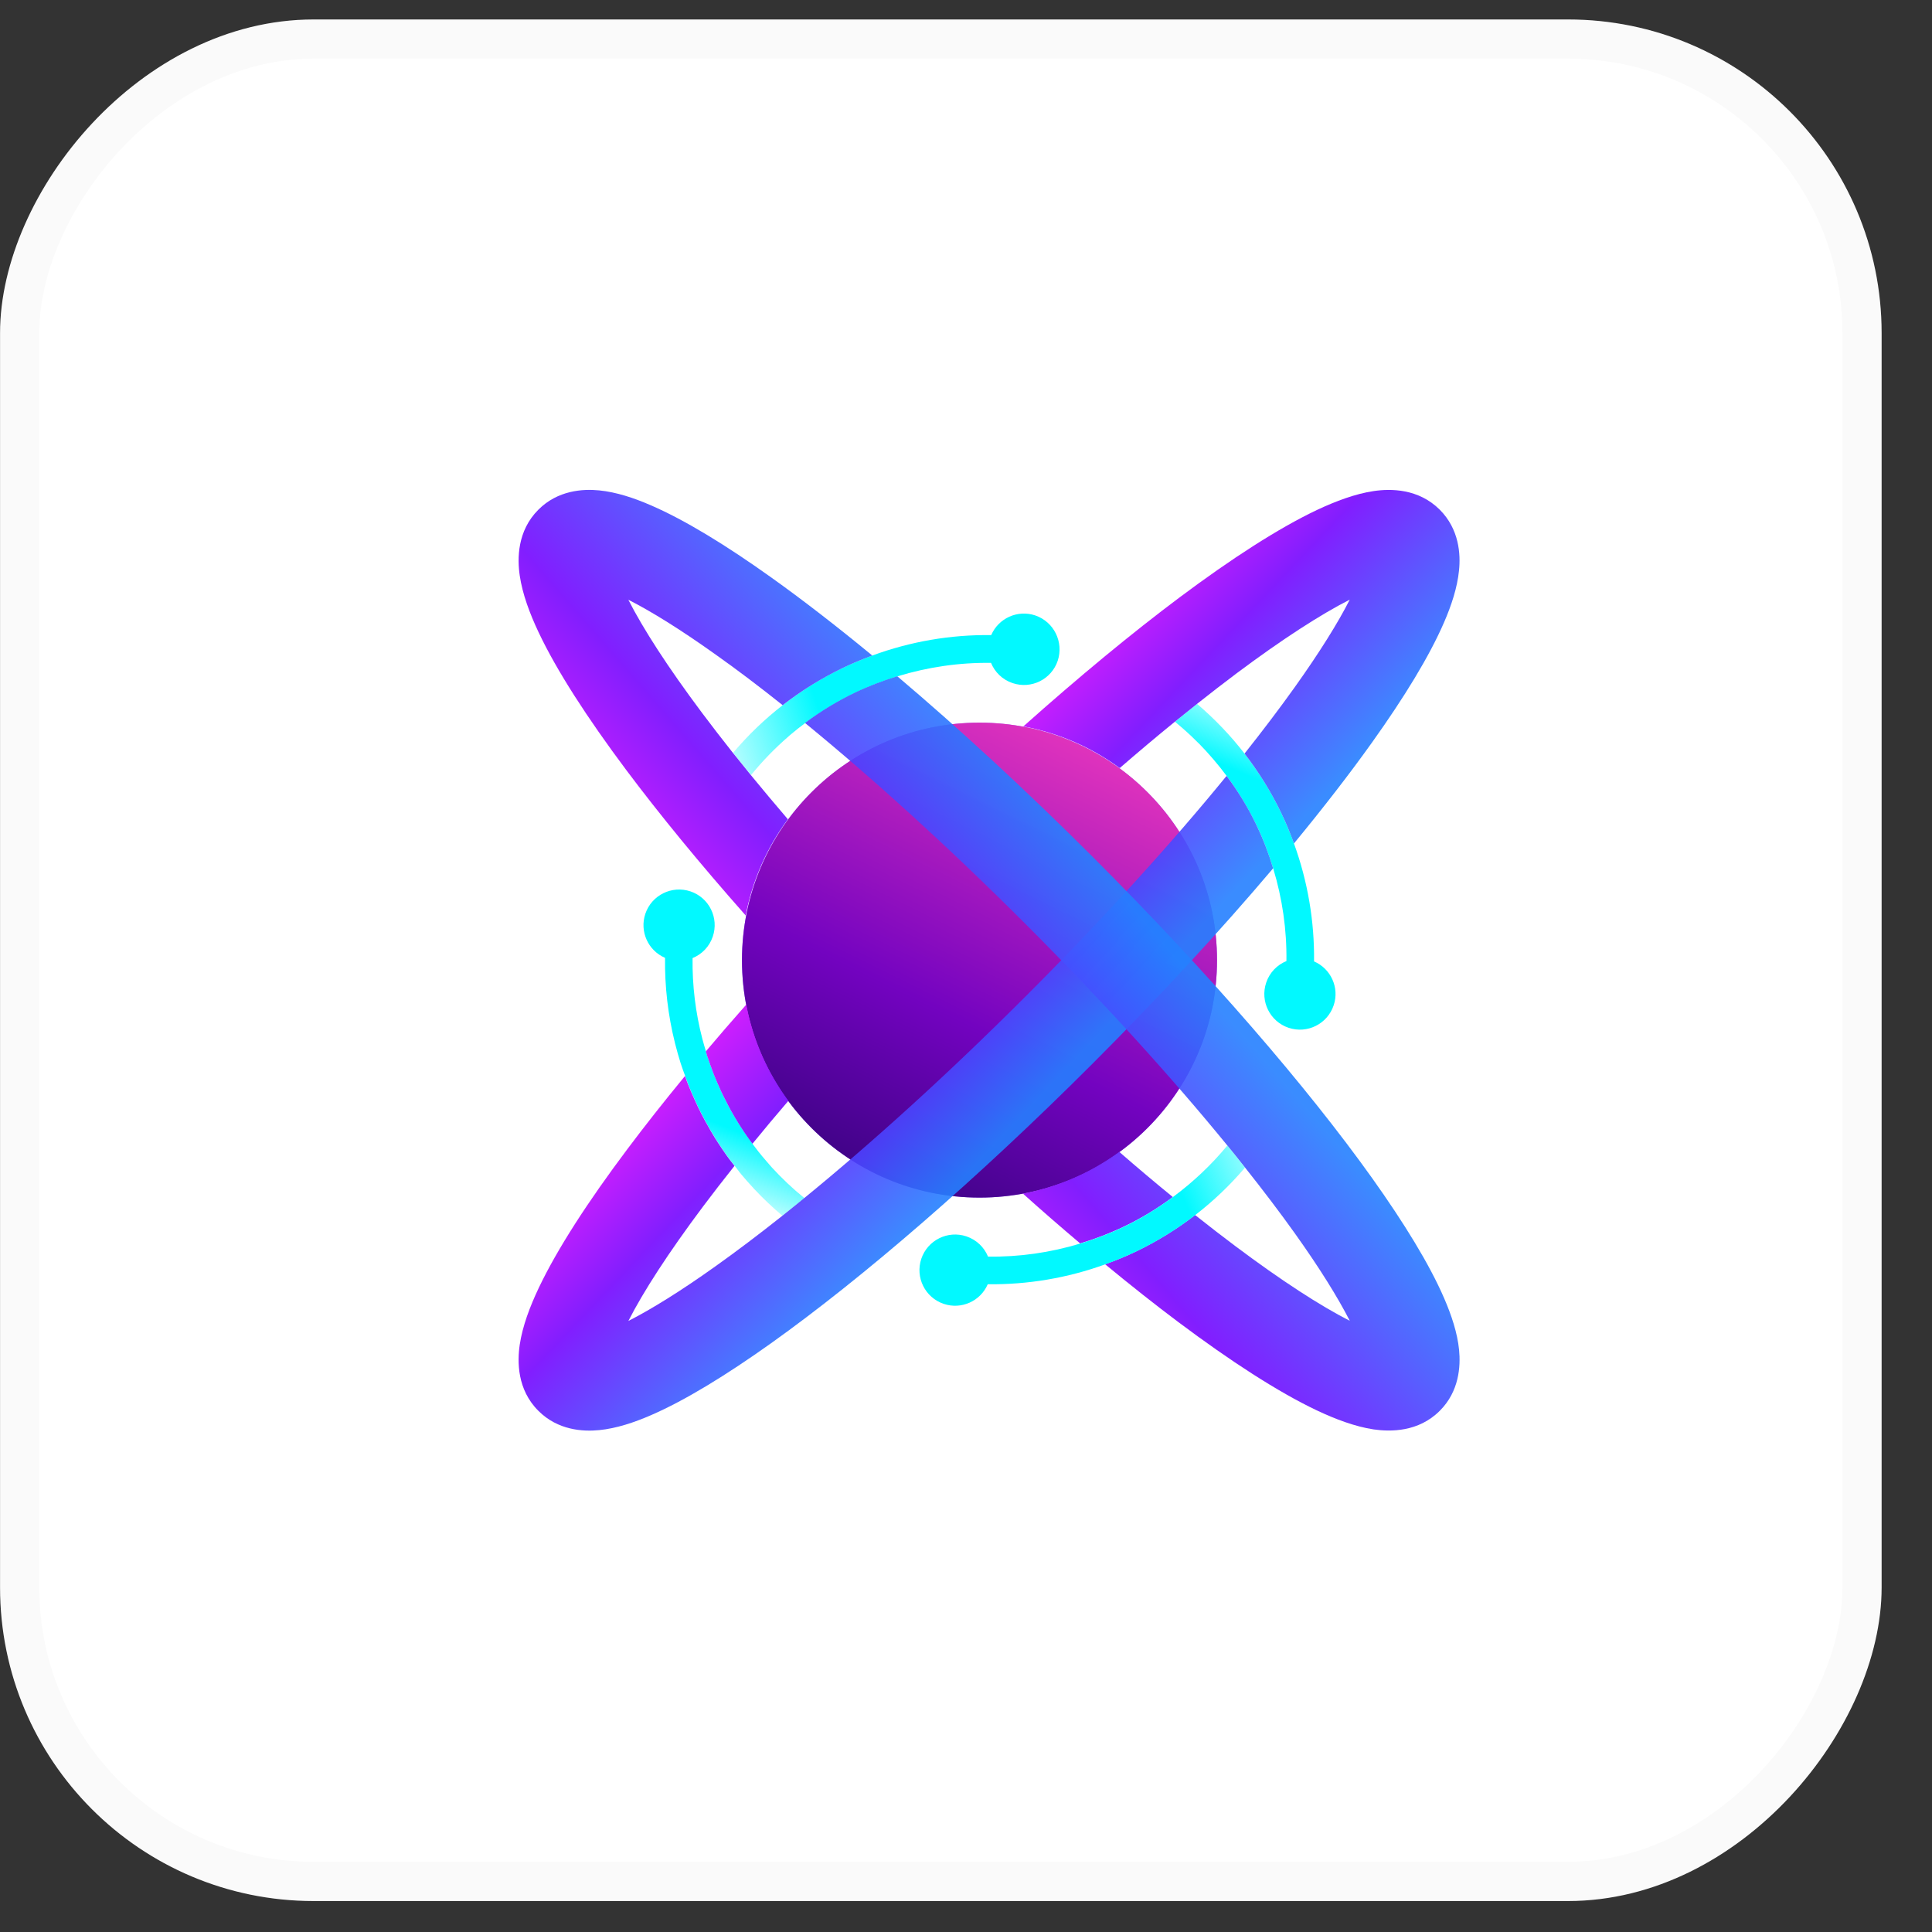<svg width="40" height="40" viewBox="0 0 40 40" fill="none" xmlns="http://www.w3.org/2000/svg">
<rect x="0" y="0" width="40" height="40" fill="#333333" stroke="none"/>
<rect width="38.956" height="38.956" rx="6.493" transform="matrix(1 0 0 -1 0.001 39.359)" fill="white"/>
<rect x="0.406" y="-0.406" width="38.145" height="38.145" rx="6.087" transform="matrix(1 0 0 -1 0.001 38.547)" stroke="black" stroke-opacity="0.02" stroke-width="0.812"/>
<g clip-path="url(#clip0_1746_49355)">
<path d="M20.28 24.795C22.995 24.795 25.197 22.594 25.197 19.879C25.197 17.163 22.995 14.962 20.28 14.962C17.564 14.962 15.362 17.163 15.362 19.879C15.362 22.594 17.564 24.795 20.28 24.795Z" fill="#A46FFF"/>
<path d="M20.28 24.795C22.995 24.795 25.197 22.594 25.197 19.879C25.197 17.163 22.995 14.962 20.28 14.962C17.564 14.962 15.362 17.163 15.362 19.879C15.362 22.594 17.564 24.795 20.28 24.795Z" fill="url(#paint0_linear_1746_49355)"/>
<path d="M15.976 24.166C15.938 24.124 15.901 24.081 15.865 24.038C15.81 23.975 15.756 23.911 15.704 23.845C15.668 23.799 15.634 23.754 15.599 23.707C15.591 23.697 15.585 23.688 15.578 23.677C15.537 23.622 15.495 23.564 15.455 23.507C15.422 23.459 15.39 23.411 15.357 23.363C15.312 23.293 15.268 23.223 15.226 23.151C15.197 23.102 15.168 23.054 15.14 23.005C15.097 22.928 15.057 22.85 15.018 22.772C14.992 22.719 14.964 22.668 14.939 22.614C14.93 22.596 14.922 22.577 14.914 22.559C14.866 22.454 14.821 22.349 14.778 22.241C14.774 22.229 14.769 22.218 14.765 22.206C14.723 22.097 14.683 21.988 14.647 21.876C14.644 21.87 14.642 21.863 14.64 21.855C14.63 21.826 14.623 21.794 14.614 21.763C14.59 21.681 14.565 21.598 14.543 21.515C14.4 20.967 14.331 20.402 14.339 19.836C14.53 19.758 14.687 19.601 14.758 19.389C14.888 19.003 14.681 18.585 14.295 18.455C13.909 18.326 13.491 18.533 13.361 18.919C13.238 19.285 13.419 19.681 13.769 19.831C13.761 20.425 13.83 21.018 13.974 21.593C13.974 21.596 13.974 21.597 13.975 21.599C13.978 21.61 13.982 21.62 13.984 21.632C14.017 21.761 14.053 21.889 14.093 22.016C14.095 22.019 14.095 22.021 14.096 22.024C14.123 22.11 14.155 22.193 14.186 22.277C14.2 22.316 14.213 22.357 14.229 22.397C14.234 22.411 14.24 22.427 14.245 22.441C14.292 22.559 14.341 22.675 14.395 22.79C14.404 22.811 14.413 22.831 14.423 22.851C14.434 22.872 14.443 22.894 14.452 22.915C14.496 23.007 14.543 23.097 14.591 23.186C14.601 23.206 14.612 23.224 14.622 23.244C14.684 23.355 14.748 23.466 14.816 23.575C14.822 23.587 14.83 23.597 14.836 23.608C14.906 23.719 14.978 23.827 15.055 23.932C15.059 23.937 15.062 23.944 15.066 23.949C15.113 24.012 15.162 24.075 15.21 24.137C15.243 24.177 15.273 24.22 15.305 24.261C15.317 24.275 15.329 24.289 15.34 24.305C15.421 24.402 15.504 24.498 15.591 24.59C15.599 24.598 15.605 24.607 15.613 24.616C15.616 24.619 15.618 24.62 15.621 24.623C15.803 24.818 15.996 24.999 16.2 25.172C16.349 25.054 16.5 24.932 16.655 24.806C16.411 24.608 16.185 24.395 15.976 24.166Z" fill="url(#paint1_linear_1746_49355)"/>
<path d="M27.206 19.905C27.216 19.074 27.075 18.246 26.79 17.463C26.711 17.245 26.622 17.031 26.521 16.82C26.312 16.387 26.059 15.979 25.767 15.602C25.476 15.226 25.146 14.882 24.785 14.574C24.634 14.693 24.482 14.817 24.326 14.943C24.494 15.08 24.655 15.226 24.807 15.38C24.812 15.385 24.819 15.389 24.824 15.395C25.029 15.604 25.22 15.828 25.395 16.063C25.629 16.378 25.834 16.713 26.007 17.069C26.15 17.363 26.265 17.668 26.36 17.979C26.549 18.601 26.643 19.248 26.634 19.898C26.443 19.976 26.286 20.133 26.215 20.345C26.085 20.731 26.293 21.149 26.678 21.279C27.064 21.409 27.482 21.201 27.612 20.815C27.736 20.45 27.554 20.055 27.206 19.905Z" fill="url(#paint2_linear_1746_49355)"/>
<path opacity="0.9" fill-rule="evenodd" clip-rule="evenodd" d="M29.809 10.553C29.368 10.113 28.792 10.115 28.441 10.167C28.062 10.223 27.659 10.374 27.267 10.558C26.473 10.934 25.497 11.565 24.424 12.367C23.438 13.105 22.342 14.009 21.188 15.039C21.925 15.176 22.603 15.476 23.183 15.902C23.574 15.563 23.956 15.242 24.326 14.941C24.481 14.815 24.634 14.692 24.785 14.572C25.065 14.35 25.338 14.139 25.602 13.941C26.545 13.236 27.341 12.722 27.945 12.415C27.701 12.896 27.32 13.507 26.806 14.228C26.499 14.658 26.151 15.118 25.767 15.602C26.058 15.979 26.312 16.387 26.521 16.82C26.623 17.031 26.711 17.245 26.79 17.463C27.402 16.72 27.946 16.017 28.407 15.371C29.074 14.437 29.596 13.584 29.9 12.88C30.05 12.533 30.172 12.166 30.207 11.813C30.243 11.474 30.211 10.956 29.809 10.553ZM26.007 17.069C25.836 16.713 25.629 16.378 25.395 16.064C24.255 17.46 22.835 19.029 21.229 20.634C19.621 22.242 18.049 23.664 16.651 24.805C16.522 24.912 16.394 25.014 16.268 25.115L16.197 25.172C15.713 25.556 15.253 25.904 14.823 26.21C14.102 26.725 13.49 27.104 13.01 27.349C13.32 26.739 13.841 25.934 14.556 24.979C14.759 24.708 14.977 24.427 15.207 24.138C15.193 24.119 15.178 24.1 15.163 24.081C15.129 24.038 15.095 23.995 15.063 23.95C15.062 23.948 15.06 23.946 15.059 23.944C15.059 23.943 15.058 23.942 15.057 23.941H15.057C15.055 23.938 15.053 23.935 15.051 23.933C14.976 23.828 14.903 23.72 14.833 23.609C14.83 23.604 14.826 23.598 14.823 23.592H14.823C14.819 23.587 14.816 23.581 14.812 23.576C14.745 23.468 14.681 23.357 14.619 23.244C14.614 23.235 14.608 23.225 14.603 23.216C14.598 23.206 14.593 23.197 14.588 23.187C14.54 23.098 14.493 23.008 14.449 22.916C14.441 22.9 14.434 22.883 14.427 22.867L14.427 22.867L14.42 22.852C14.416 22.842 14.411 22.832 14.406 22.822C14.401 22.812 14.396 22.802 14.392 22.791C14.338 22.676 14.289 22.56 14.242 22.442C14.24 22.435 14.237 22.427 14.234 22.42L14.234 22.42C14.231 22.412 14.228 22.405 14.225 22.398C14.217 22.377 14.21 22.356 14.203 22.335C14.196 22.316 14.19 22.297 14.182 22.278C13.746 22.807 13.345 23.316 12.984 23.798C12.173 24.878 11.537 25.86 11.157 26.659C10.97 27.052 10.818 27.457 10.761 27.838C10.709 28.188 10.704 28.769 11.147 29.21C11.55 29.613 12.068 29.643 12.407 29.609C12.76 29.574 13.128 29.452 13.475 29.301C14.178 28.997 15.032 28.474 15.966 27.809C17.846 26.468 20.209 24.433 22.62 22.022C24.012 20.63 25.278 19.255 26.359 17.977C26.266 17.668 26.149 17.364 26.007 17.069ZM14.765 22.208C14.723 22.099 14.684 21.989 14.647 21.878C14.645 21.871 14.642 21.864 14.639 21.859C14.635 21.843 14.631 21.828 14.627 21.813C14.622 21.797 14.618 21.782 14.614 21.767C14.881 21.45 15.16 21.128 15.451 20.799C15.59 21.534 15.894 22.212 16.323 22.791C16.063 23.094 15.815 23.39 15.579 23.68C15.537 23.624 15.495 23.568 15.455 23.509C15.421 23.462 15.389 23.413 15.358 23.365C15.312 23.297 15.269 23.225 15.227 23.154L15.226 23.154C15.222 23.146 15.217 23.137 15.212 23.129C15.188 23.089 15.164 23.048 15.141 23.007C15.098 22.93 15.058 22.852 15.019 22.774C15.008 22.752 14.997 22.73 14.985 22.708C14.97 22.678 14.954 22.647 14.94 22.616C14.936 22.607 14.931 22.598 14.927 22.589C14.923 22.58 14.919 22.571 14.915 22.561C14.867 22.456 14.821 22.351 14.778 22.243C14.777 22.238 14.774 22.232 14.772 22.226C14.77 22.22 14.767 22.214 14.765 22.208Z" fill="url(#paint3_linear_1746_49355)"/>
<path d="M21.434 12.742C21.068 12.619 20.673 12.799 20.522 13.149C19.684 13.138 18.851 13.281 18.063 13.571C17.852 13.649 17.643 13.735 17.439 13.833C17 14.045 16.588 14.302 16.207 14.598C15.831 14.89 15.486 15.221 15.179 15.585C15.3 15.737 15.423 15.89 15.55 16.046C15.788 15.754 16.05 15.484 16.336 15.238C16.341 15.233 16.346 15.228 16.352 15.223C16.454 15.136 16.561 15.051 16.669 14.971C16.987 14.733 17.327 14.524 17.688 14.35C17.976 14.211 18.275 14.097 18.579 14.003C19.208 13.811 19.861 13.715 20.518 13.724C20.596 13.915 20.753 14.072 20.965 14.143C21.351 14.273 21.769 14.066 21.899 13.68C22.027 13.292 21.82 12.873 21.434 12.742Z" fill="url(#paint4_linear_1746_49355)"/>
<path opacity="0.9" fill-rule="evenodd" clip-rule="evenodd" d="M16.204 14.6C16.585 14.304 16.998 14.048 17.436 13.835C17.64 13.736 17.849 13.65 18.06 13.572C17.316 12.96 16.611 12.414 15.964 11.953C15.031 11.287 14.178 10.765 13.474 10.461C13.127 10.31 12.76 10.188 12.406 10.153C12.068 10.119 11.548 10.15 11.147 10.552C10.706 10.992 10.709 11.57 10.761 11.919C10.817 12.299 10.967 12.702 11.152 13.093C11.527 13.887 12.159 14.863 12.961 15.936C13.652 16.859 14.489 17.88 15.439 18.954C15.58 18.219 15.883 17.541 16.312 16.962C16.045 16.65 15.79 16.345 15.546 16.048C15.438 15.916 15.334 15.785 15.231 15.657L15.174 15.587C14.948 15.302 14.735 15.026 14.535 14.759C13.83 13.817 13.316 13.021 13.009 12.417C13.49 12.661 14.101 13.041 14.822 13.556C15.255 13.862 15.719 14.213 16.204 14.6ZM30.209 27.95C30.174 27.596 30.051 27.229 29.901 26.882C29.597 26.178 29.073 25.325 28.408 24.391C27.067 22.511 25.031 20.148 22.621 17.738C21.228 16.346 19.854 15.081 18.577 14.001C18.273 14.094 17.975 14.208 17.686 14.347C17.325 14.521 16.985 14.73 16.667 14.968C18.061 16.108 19.627 17.525 21.23 19.128C22.843 20.741 24.268 22.316 25.411 23.716C25.537 23.87 25.659 24.021 25.777 24.172C26.157 24.651 26.503 25.107 26.807 25.533C27.321 26.253 27.7 26.865 27.946 27.346C27.335 27.035 26.53 26.514 25.576 25.799C25.308 25.598 25.03 25.383 24.744 25.156C24.37 25.444 23.965 25.696 23.535 25.903C23.321 26.007 23.103 26.096 22.88 26.175C23.408 26.61 23.914 27.011 24.396 27.372C25.477 28.182 26.459 28.818 27.258 29.198C27.651 29.384 28.056 29.536 28.437 29.594C28.788 29.645 29.368 29.651 29.81 29.208C30.211 28.808 30.242 28.288 30.209 27.95ZM23.173 23.848C23.552 24.178 23.922 24.49 24.282 24.783C23.97 25.015 23.638 25.218 23.286 25.387C22.987 25.531 22.678 25.649 22.364 25.744C21.977 25.417 21.58 25.073 21.178 24.712C21.913 24.574 22.591 24.274 23.173 23.848Z" fill="url(#paint5_linear_1746_49355)"/>
<path d="M25.411 23.717C25.079 24.119 24.7 24.476 24.282 24.785C23.97 25.015 23.638 25.22 23.286 25.39C22.987 25.534 22.678 25.652 22.363 25.747C21.745 25.934 21.102 26.026 20.456 26.017C20.378 25.826 20.22 25.669 20.009 25.598C19.623 25.468 19.205 25.676 19.075 26.061C18.945 26.447 19.153 26.865 19.538 26.995C19.905 27.119 20.3 26.938 20.45 26.589C21.278 26.599 22.1 26.46 22.879 26.178C23.101 26.098 23.321 26.008 23.534 25.906C23.964 25.698 24.369 25.447 24.743 25.159C25.121 24.868 25.466 24.538 25.777 24.174C25.657 24.023 25.537 23.872 25.411 23.717Z" fill="url(#paint6_linear_1746_49355)"/>
</g>
<defs>
<linearGradient id="paint0_linear_1746_49355" x1="25.307" y1="32.762" x2="35.202" y2="12.688" gradientUnits="userSpaceOnUse">
<stop stop-color="#040444"/>
<stop offset="0.36" stop-color="#7303C0"/>
<stop offset="0.669" stop-color="#EC38BC"/>
<stop offset="1" stop-color="#FDEFF9"/>
</linearGradient>
<linearGradient id="paint1_linear_1746_49355" x1="17.22" y1="25.538" x2="18.879" y2="21.204" gradientUnits="userSpaceOnUse">
<stop stop-color="#01F9FF" stop-opacity="0.3"/>
<stop offset="0.276" stop-color="#01F9FF"/>
<stop offset="1" stop-color="#01F9FF"/>
</linearGradient>
<linearGradient id="paint2_linear_1746_49355" x1="24.323" y1="13.915" x2="22.371" y2="18.567" gradientUnits="userSpaceOnUse">
<stop stop-color="#01F9FF" stop-opacity="0.3"/>
<stop offset="0.276" stop-color="#01F9FF"/>
<stop offset="1" stop-color="#01F9FF"/>
</linearGradient>
<linearGradient id="paint3_linear_1746_49355" x1="22.925" y1="21.247" x2="17.794" y2="16.392" gradientUnits="userSpaceOnUse">
<stop stop-color="#2580FF"/>
<stop offset="0.53" stop-color="#7406FF"/>
<stop offset="1" stop-color="#FF06FE"/>
</linearGradient>
<linearGradient id="paint4_linear_1746_49355" x1="15.104" y1="15.362" x2="21.882" y2="13.16" gradientUnits="userSpaceOnUse">
<stop stop-color="#01F9FF" stop-opacity="0.3"/>
<stop offset="0.276" stop-color="#01F9FF"/>
<stop offset="1" stop-color="#01F9FF"/>
</linearGradient>
<linearGradient id="paint5_linear_1746_49355" x1="23.155" y1="18.444" x2="16.52" y2="24.21" gradientUnits="userSpaceOnUse">
<stop stop-color="#2580FF"/>
<stop offset="0.53" stop-color="#7406FF"/>
<stop offset="1" stop-color="#FF06FE"/>
</linearGradient>
<linearGradient id="paint6_linear_1746_49355" x1="26.039" y1="23.71" x2="19.89" y2="26.359" gradientUnits="userSpaceOnUse">
<stop stop-color="#01F9FF" stop-opacity="0.3"/>
<stop offset="0.276" stop-color="#01F9FF"/>
<stop offset="1" stop-color="#01F9FF"/>
</linearGradient>
<clipPath id="clip0_1746_49355">
<rect width="19.48" height="19.48" fill="white" transform="translate(10.738 10.141)"/>
</clipPath>
</defs>
</svg>
